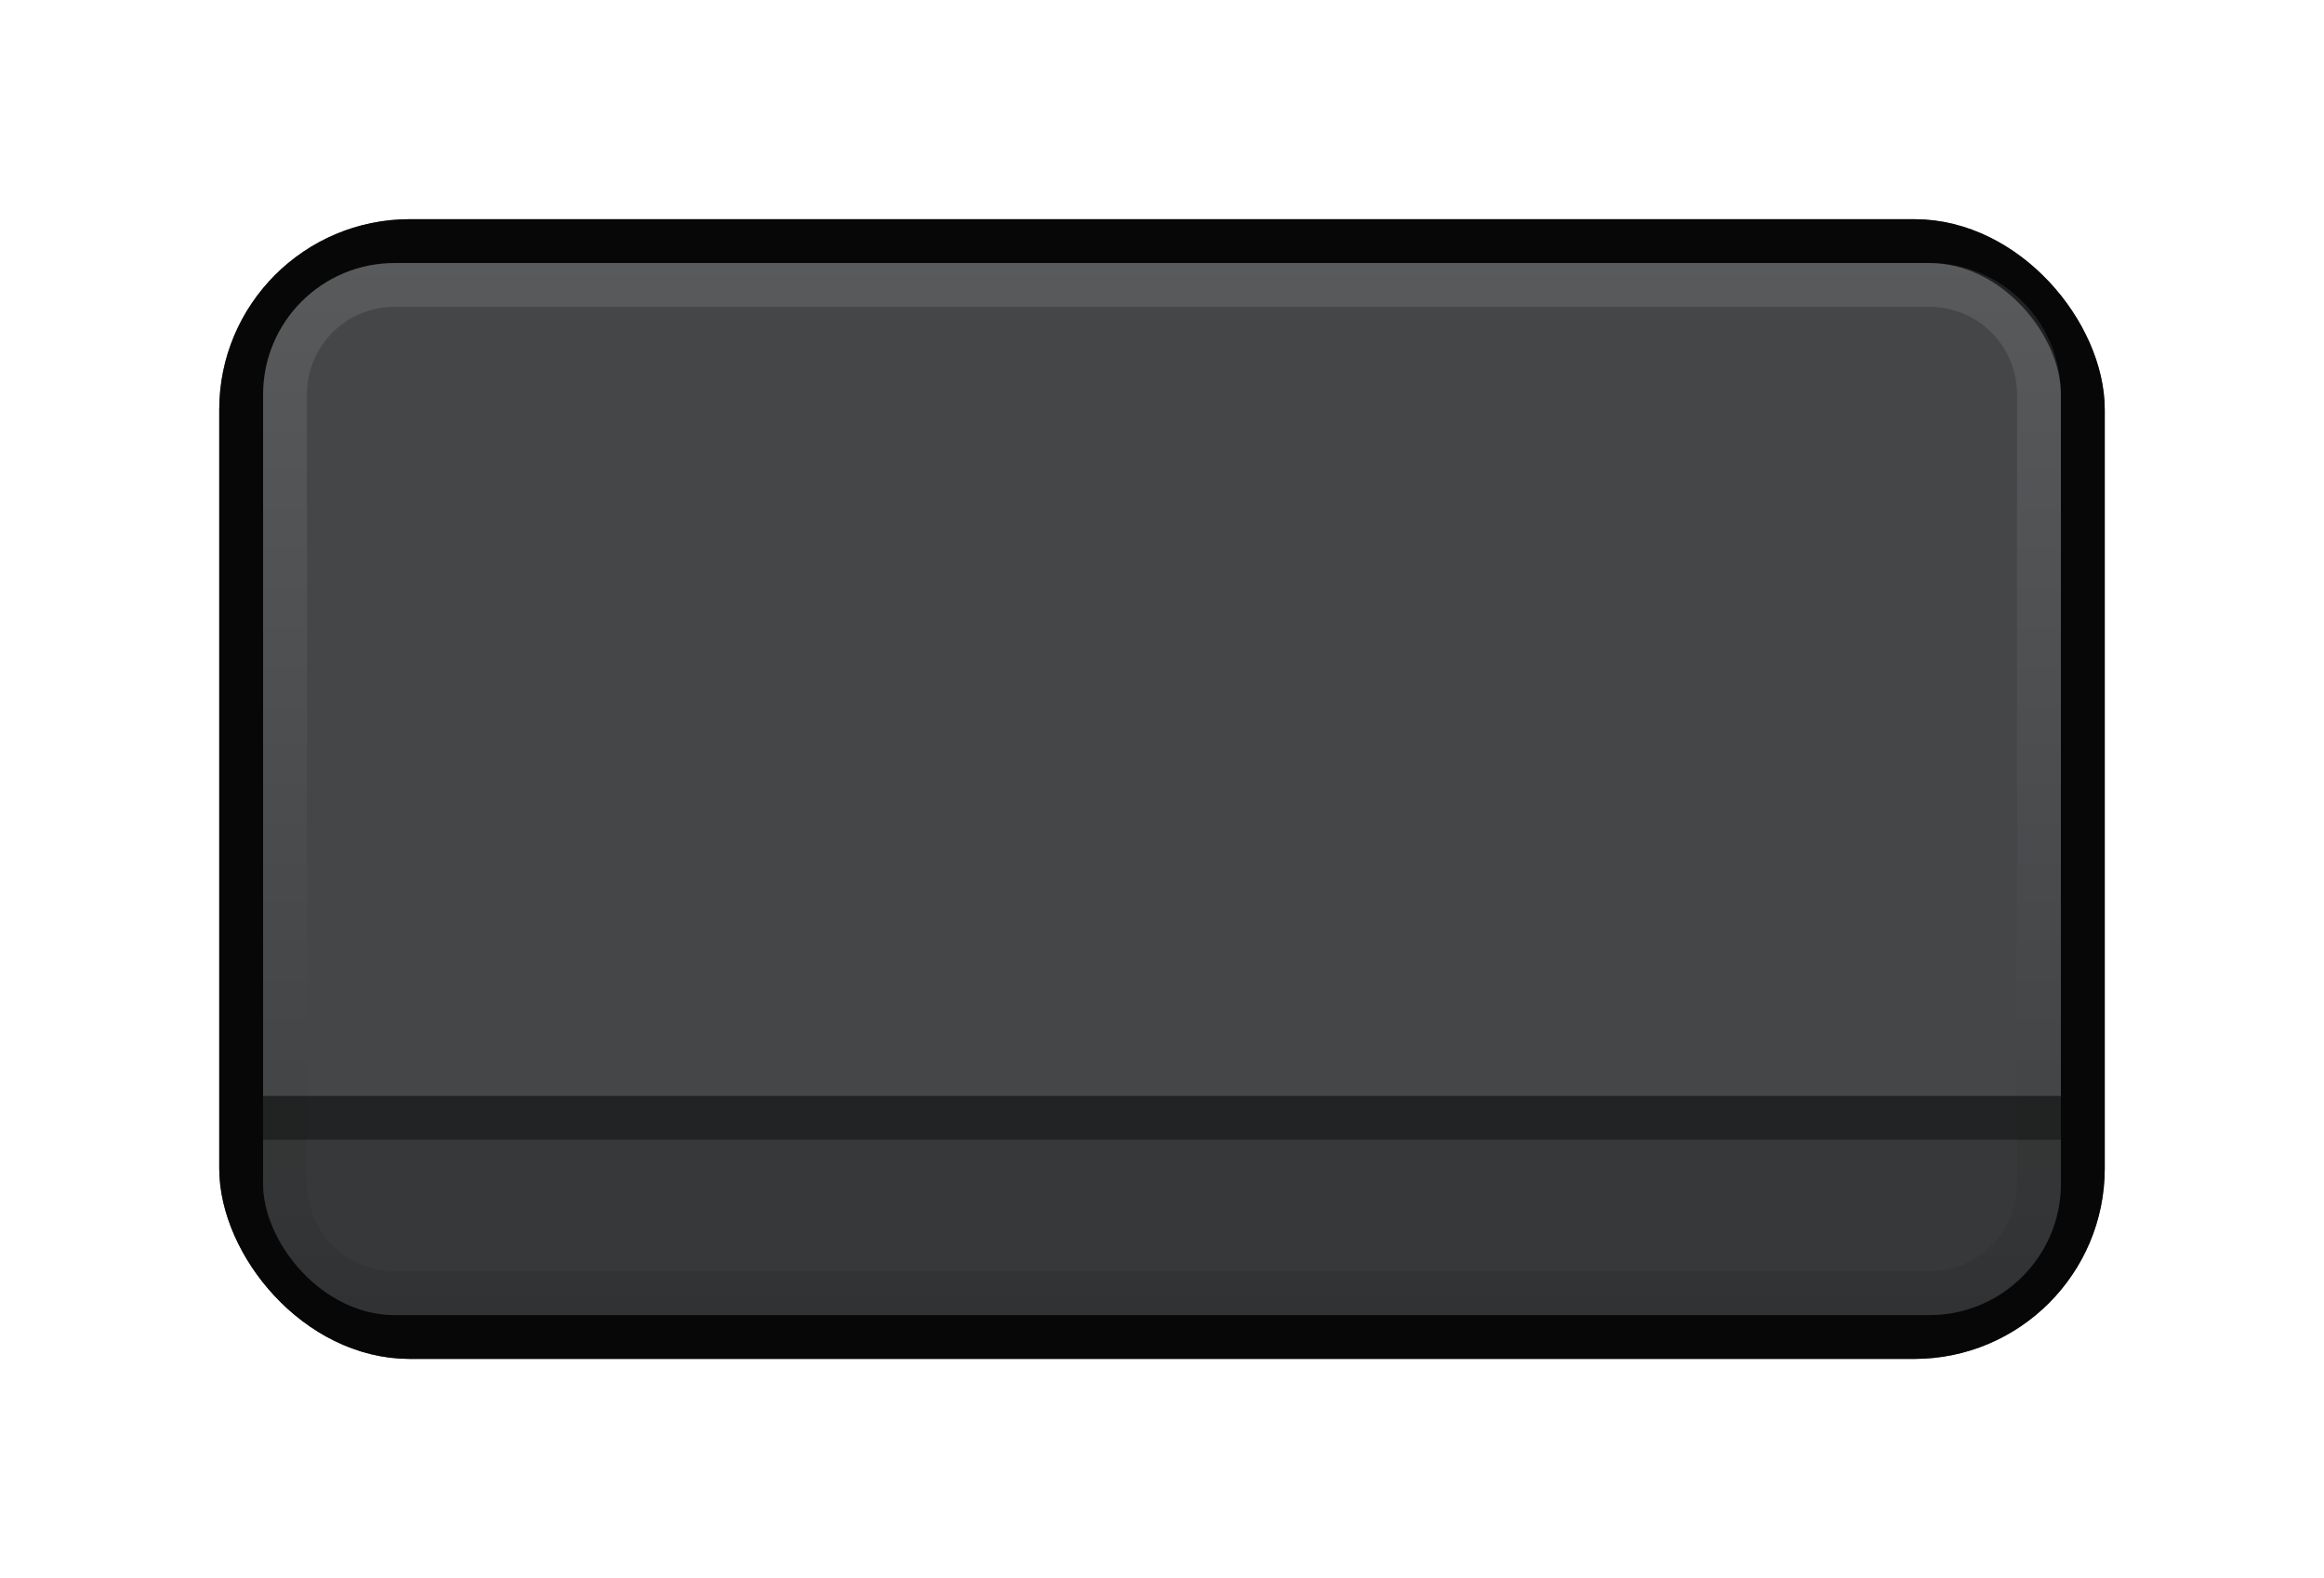 <?xml version="1.0" encoding="UTF-8" standalone="no"?>
<!-- Created with Inkscape (http://www.inkscape.org/) -->

<svg
   xmlns:dc="http://purl.org/dc/elements/1.1/"
   xmlns:cc="http://creativecommons.org/ns#"
   xmlns:rdf="http://www.w3.org/1999/02/22-rdf-syntax-ns#"
   xmlns:svg="http://www.w3.org/2000/svg"
   xmlns="http://www.w3.org/2000/svg"
   xmlns:xlink="http://www.w3.org/1999/xlink"
   xmlns:sodipodi="http://sodipodi.sourceforge.net/DTD/sodipodi-0.dtd"
   xmlns:inkscape="http://www.inkscape.org/namespaces/inkscape"
   version="1.1"
   width="53"
   height="36"
   id="svg3783"
   inkscape:version="0.48.5 r10040"
   sodipodi:docname="menu.svg">
  <sodipodi:namedview
     pagecolor="#ffffff"
     bordercolor="#666666"
     borderopacity="1"
     objecttolerance="10"
     gridtolerance="10"
     guidetolerance="10"
     inkscape:pageopacity="0"
     inkscape:pageshadow="2"
     inkscape:window-width="1366"
     inkscape:window-height="741"
     id="namedview112"
     showgrid="true"
     inkscape:zoom="6.3396226"
     inkscape:cx="26.5"
     inkscape:cy="19.432755"
     inkscape:window-x="0"
     inkscape:window-y="22"
     inkscape:window-maximized="1"
     inkscape:current-layer="svg3783">
    <inkscape:grid
       type="xygrid"
       id="grid3890" />
  </sodipodi:namedview>
  <defs
     id="defs3785">
    <linearGradient
       id="linearGradient3895">
      <stop
         id="stop3897"
         style="stop-color:#ffffff;stop-opacity:1"
         offset="0" />
      <stop
         id="stop3899"
         style="stop-color:#000000;stop-opacity:1"
         offset="1" />
    </linearGradient>
    <clipPath
       id="clipPath3909">
      <rect
         width="41"
         height="8"
         ry="3"
         x="1054.362"
         y="0"
         id="rect3911"
         style="opacity:0.5;fill:#000000;fill-opacity:1;stroke:#000000;stroke-width:0;stroke-linejoin:round;stroke-miterlimit:4;stroke-opacity:1;stroke-dasharray:none;stroke-dashoffset:0" />
    </clipPath>
    <linearGradient
       inkscape:collect="always"
       xlink:href="#linearGradient3895"
       id="linearGradient3107"
       gradientUnits="userSpaceOnUse"
       gradientTransform="matrix(0,1,1,0,-1048.362,0)"
       x1="6"
       y1="1074.862"
       x2="30"
       y2="1074.862" />
    <filter
       inkscape:collect="always"
       id="filter3896"
       x="-0.115"
       width="1.23"
       y="-0.193"
       height="1.386">
      <feGaussianBlur
         inkscape:collect="always"
         stdDeviation="2.01"
         id="feGaussianBlur3898" />
    </filter>
  </defs>
  <g
     transform="matrix(0,-1,1,0,-1015.362,68)"
     id="g4076"
     style="opacity:0.9;fill:#000000;fill-opacity:1;filter:url(#filter3896)">
    <rect
       width="42"
       height="25"
       ry="3.846"
       x="1020.862"
       y="-62.5"
       transform="matrix(0,1,-1,0,0,0)"
       id="rect3854-1"
       style="fill:#000000;fill-opacity:1;stroke:#000000;stroke-width:1;stroke-linejoin:round;stroke-miterlimit:4;stroke-opacity:1;stroke-dasharray:none;stroke-dashoffset:0" />
    <rect
       width="41"
       height="24"
       ry="3"
       x="1021.362"
       y="-62"
       transform="matrix(0,1,-1,0,0,0)"
       id="rect3839-6"
       style="fill:#000000;fill-opacity:1;stroke:#ffffff;stroke-width:0;stroke-linejoin:round;stroke-miterlimit:4;stroke-opacity:1;stroke-dasharray:none;stroke-dashoffset:0" />
  </g>
  <rect
     width="42"
     height="25"
     ry="3.846"
     x="5.5"
     y="5.5"
     id="rect3854"
     style="opacity:0.85;fill:#000000;fill-opacity:0;stroke:#000000;stroke-width:1;stroke-linejoin:round;stroke-miterlimit:4;stroke-opacity:0.839;stroke-dasharray:none;stroke-dashoffset:0" />
  <rect
     width="41"
     height="24"
     ry="3"
     x="6"
     y="6"
     id="rect3839"
     style="fill:#444648;fill-opacity:1;stroke:#ffffff;stroke-width:0;stroke-linejoin:round;stroke-miterlimit:4;stroke-opacity:1;stroke-dasharray:none;stroke-dashoffset:0" />
  <path
     d="M 9,30 C 7.338,30 6,28.662 6,27 L 6,9 C 6,7.338 7.338,6 9,6 l 35,0 c 1.662,0 3,1.338 3,3 l 0,18 c 0,1.662 -1.338,3 -3,3 L 9,30 z m 0,-1 35,0 c 1.108,0 2,-0.892 2,-2 L 46,9 C 46,7.892 45.108,7 44,7 L 9,7 C 7.892,7 7,7.892 7,9 l 0,18 c 0,1.108 0.892,2 2,2 z"
     id="rect3855"
     style="opacity:0.105;fill:url(#linearGradient3107);fill-opacity:1;stroke:#000000;stroke-width:0;stroke-linejoin:round;stroke-miterlimit:4;stroke-opacity:1;stroke-dasharray:none;stroke-dashoffset:0"
     inkscape:connector-curvature="0" />
  <rect
     width="41"
     height="1"
     ry="0"
     x="6"
     y="25"
     id="rect3903"
     style="opacity:0.5;fill:#000000;fill-opacity:1;stroke:#000000;stroke-width:0;stroke-linejoin:round;stroke-miterlimit:4;stroke-opacity:1;stroke-dasharray:none;stroke-dashoffset:0" />
  <rect
     width="41"
     height="4"
     x="1054.362"
     y="4"
     transform="translate(-1048.362,22)"
     clip-path="url(#clipPath3909)"
     id="rect3905"
     style="opacity:0.2;fill:#000000;fill-opacity:1;stroke:#000000;stroke-width:0;stroke-linejoin:round;stroke-miterlimit:4;stroke-opacity:1;stroke-dasharray:none;stroke-dashoffset:0" />
</svg>
